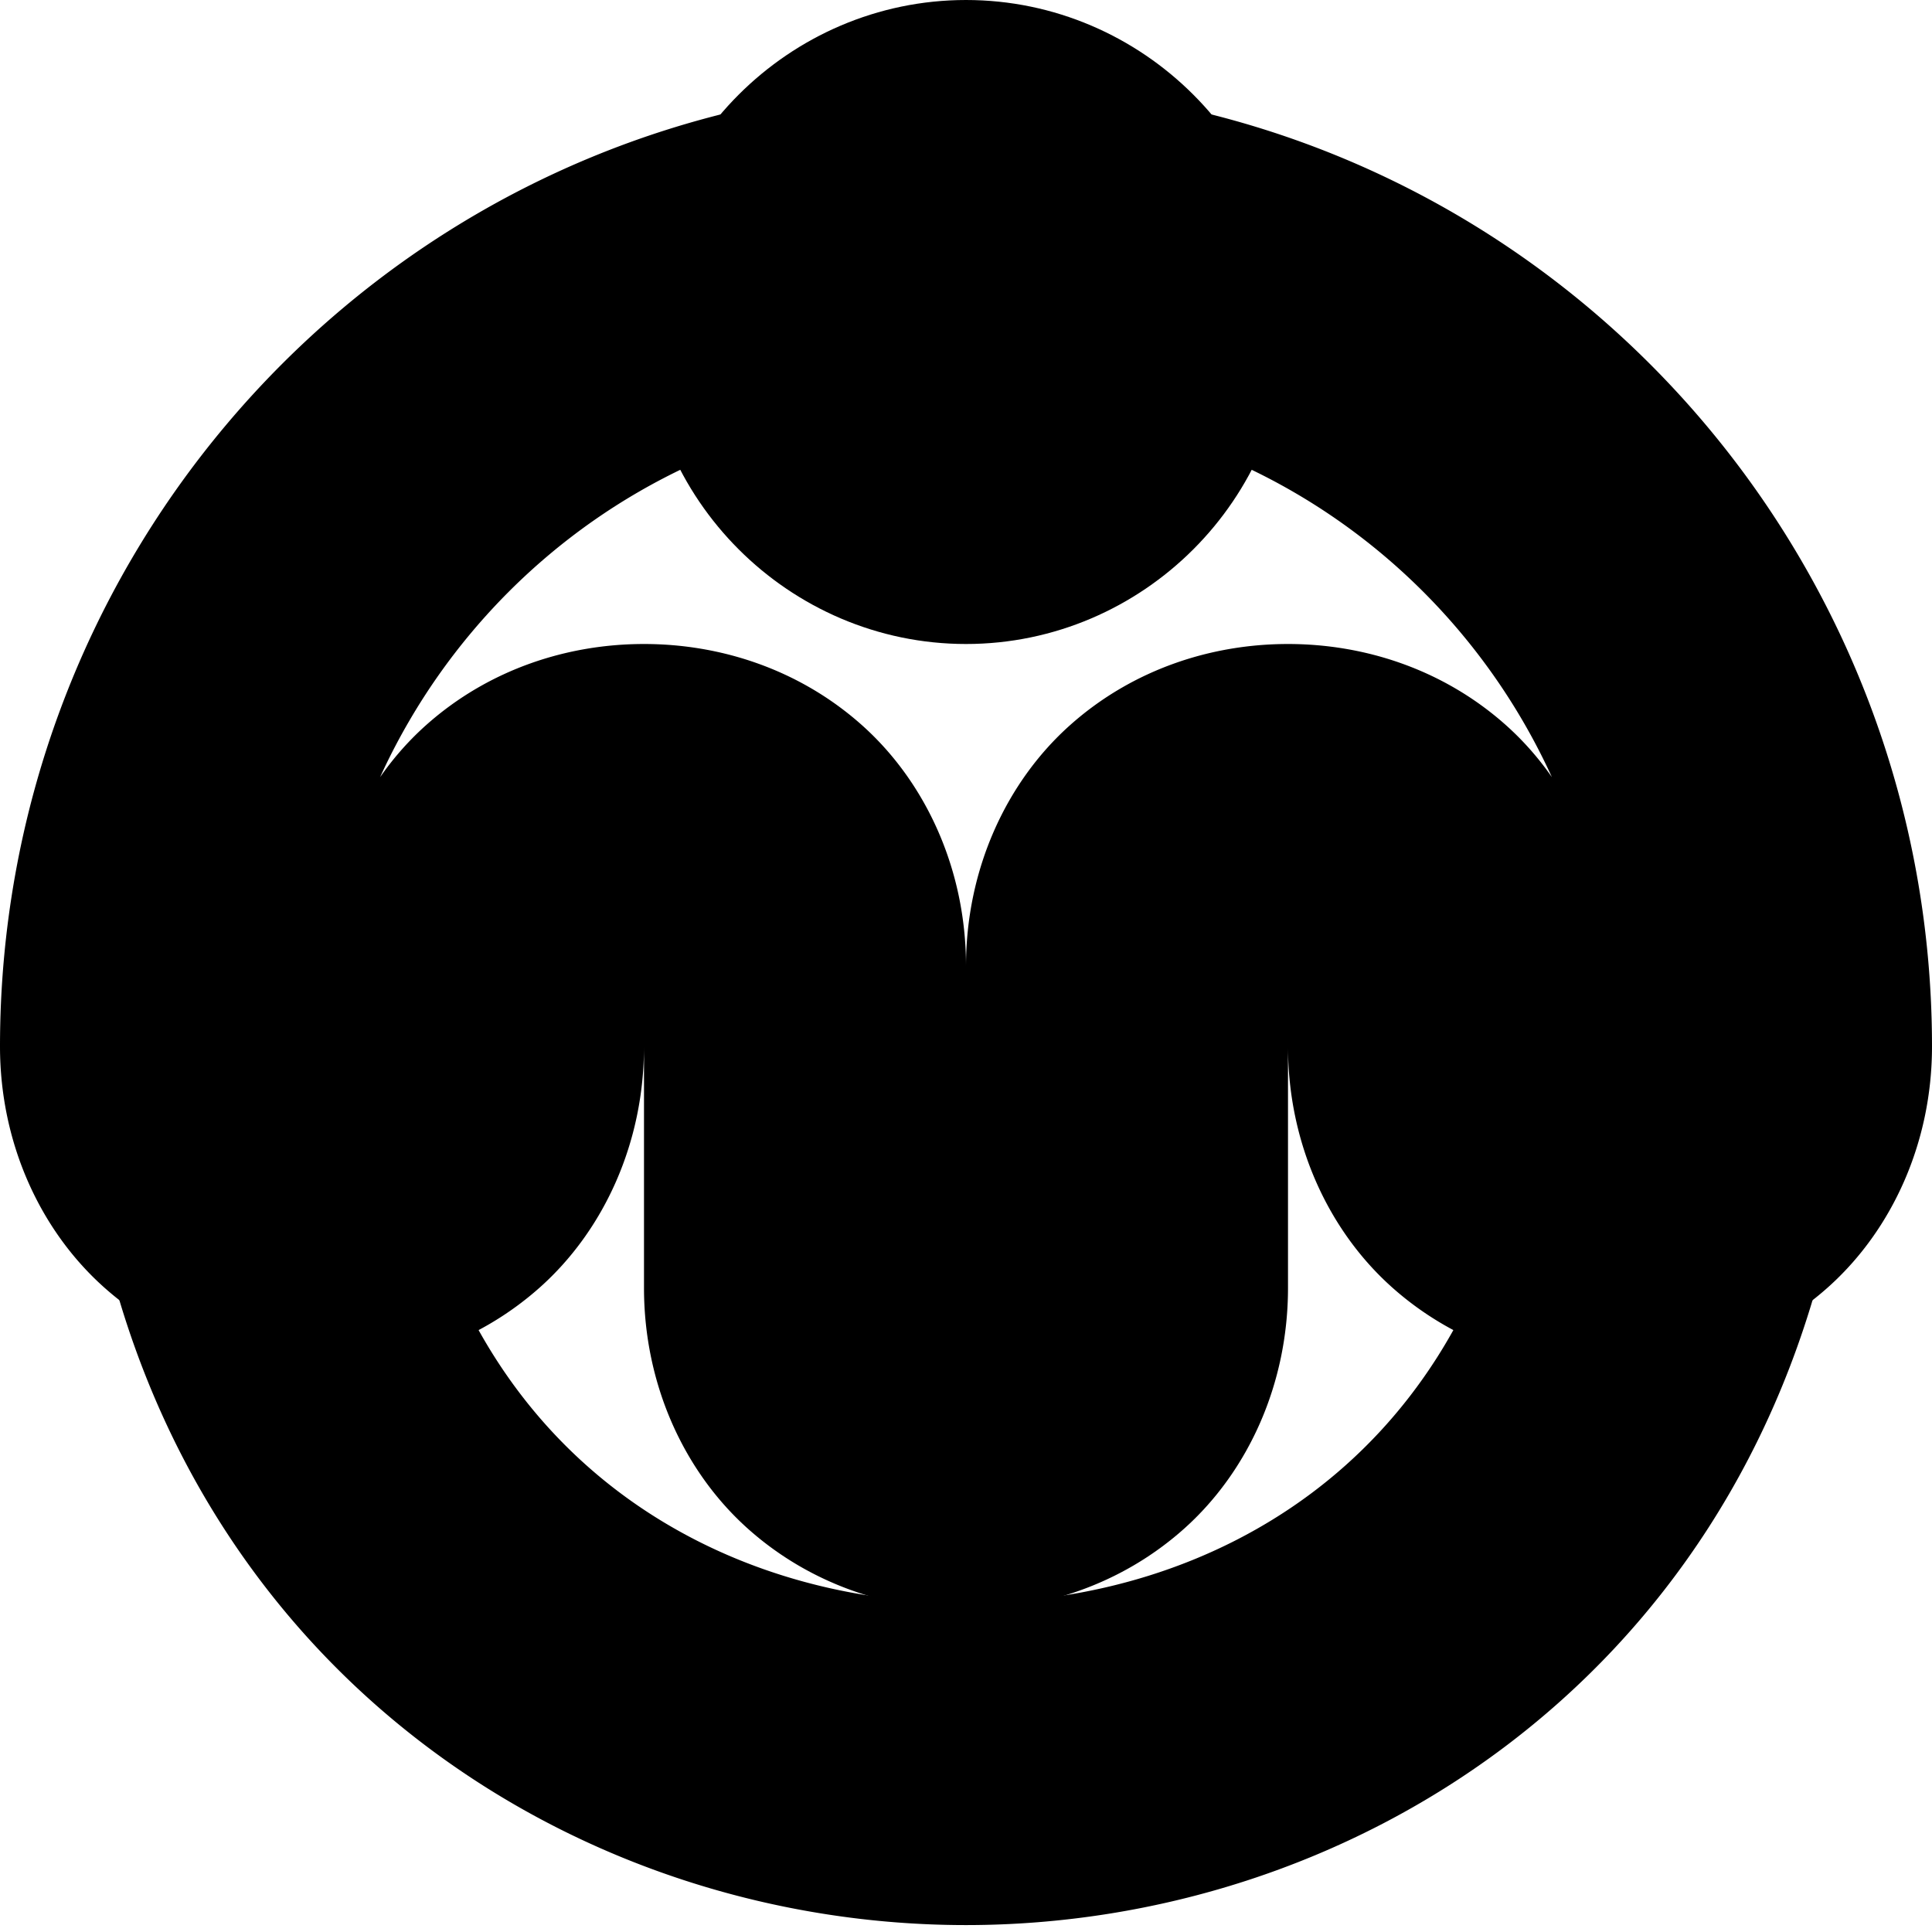 <?xml version="1.0" encoding="UTF-8" standalone="no"?>
<svg
   width="24"
   height="24"
   viewBox="0 0 24 24"
   fill="none"
   stroke="currentColor"
   stroke-width="2"
   stroke-linecap="round"
   stroke-linejoin="round"
   version="1.1"
   id="svg8"
   xmlns="http://www.w3.org/2000/svg"
   xmlns:svg="http://www.w3.org/2000/svg">
  <defs
     id="defs12" />
  <path
     style="color:#000000;fill:#000000;-inkscape-stroke:none"
     d="M 12,1 C 10.355,1 9,2.355 9,4 9,5.645 10.355,7 12,7 13.645,7 15,5.645 15,4 15,2.355 13.645,1 12,1 Z m 0,2 c 0.564,0 1,0.436 1,1 0,0.564 -0.436,1 -1,1 -0.564,0 -1,-0.436 -1,-1 0,-0.564 0.436,-1 1,-1 z"
     id="circle2" />
  <path
     style="color:#000000;fill:#000000;-inkscape-stroke:none"
     d="M 10.031,2.215 C 4.855,3.096 1,7.624 1,13 1,13.917 1.38,14.731 1.961,15.248 2.542,15.765 3.278,16 4,16 4.722,16 5.458,15.765 6.039,15.248 6.62,14.731 7,13.917 7,13 V 12 C 7,11.583 7.12,11.398 7.289,11.248 7.458,11.098 7.722,11 8,11 8.278,11 8.542,11.098 8.711,11.248 8.88,11.398 9,11.583 9,12 v 4 c 0,0.917 0.38,1.731 0.961,2.248 C 10.542,18.765 11.278,19 12,19 12.722,19 13.458,18.765 14.039,18.248 14.62,17.731 15,16.917 15,16 v -4 c 0,-0.417 0.12,-0.602 0.289,-0.752 C 15.458,11.098 15.722,11 16,11 c 0.278,0 0.542,0.098 0.711,0.248 C 16.88,11.398 17,11.583 17,12 v 1 c 0,0.917 0.38,1.731 0.961,2.248 C 18.542,15.765 19.278,16 20,16 20.722,16 21.458,15.765 22.039,15.248 22.62,14.731 23,13.917 23,13 23,7.624 19.145,3.096 13.969,2.215 A 1,1 0 0 0 12.814,3.031 1,1 0 0 0 13.633,4.186 C 17.857,4.904 21,8.576 21,13 21,13.417 20.88,13.602 20.711,13.752 20.542,13.902 20.278,14 20,14 19.722,14 19.458,13.902 19.289,13.752 19.12,13.602 19,13.417 19,13 V 12 C 19,11.083 18.62,10.269 18.039,9.752 17.458,9.235 16.722,9 16,9 15.278,9 14.542,9.235 13.961,9.752 13.38,10.269 13,11.083 13,12 v 4 c 0,0.417 -0.12,0.602 -0.289,0.752 C 12.542,16.902 12.278,17 12,17 11.722,17 11.458,16.902 11.289,16.752 11.12,16.602 11,16.417 11,16 V 12 C 11,11.083 10.62,10.269 10.039,9.752 9.458,9.235 8.722,9 8,9 7.278,9 6.542,9.235 5.961,9.752 5.38,10.269 5,11.083 5,12 v 1 C 5,13.417 4.88,13.602 4.711,13.752 4.542,13.902 4.278,14 4,14 3.722,14 3.458,13.902 3.289,13.752 3.12,13.602 3,13.417 3,13 3,8.576 6.143,4.904 10.367,4.186 A 1,1 0 0 0 11.186,3.031 1,1 0 0 0 10.031,2.215 Z"
     id="path4" />
  <path
     style="color:#000000;fill:#000000;-inkscape-stroke:none"
     d="m 2.99,13.822 a 1,1 0 0 0 -0.768,1.188 C 3.335,20.197 7.702,22.914 12,22.914 c 4.298,10e-7 8.665,-2.718 9.777,-7.904 a 1,1 0 0 0 -0.768,-1.188 1,1 0 0 0 -1.188,0.768 C 18.901,18.887 15.485,20.914 12,20.914 c -3.485,0 -6.901,-2.027 -7.822,-6.324 a 1,1 0 0 0 -1.188,-0.768 z"
     id="path6" />
</svg>
